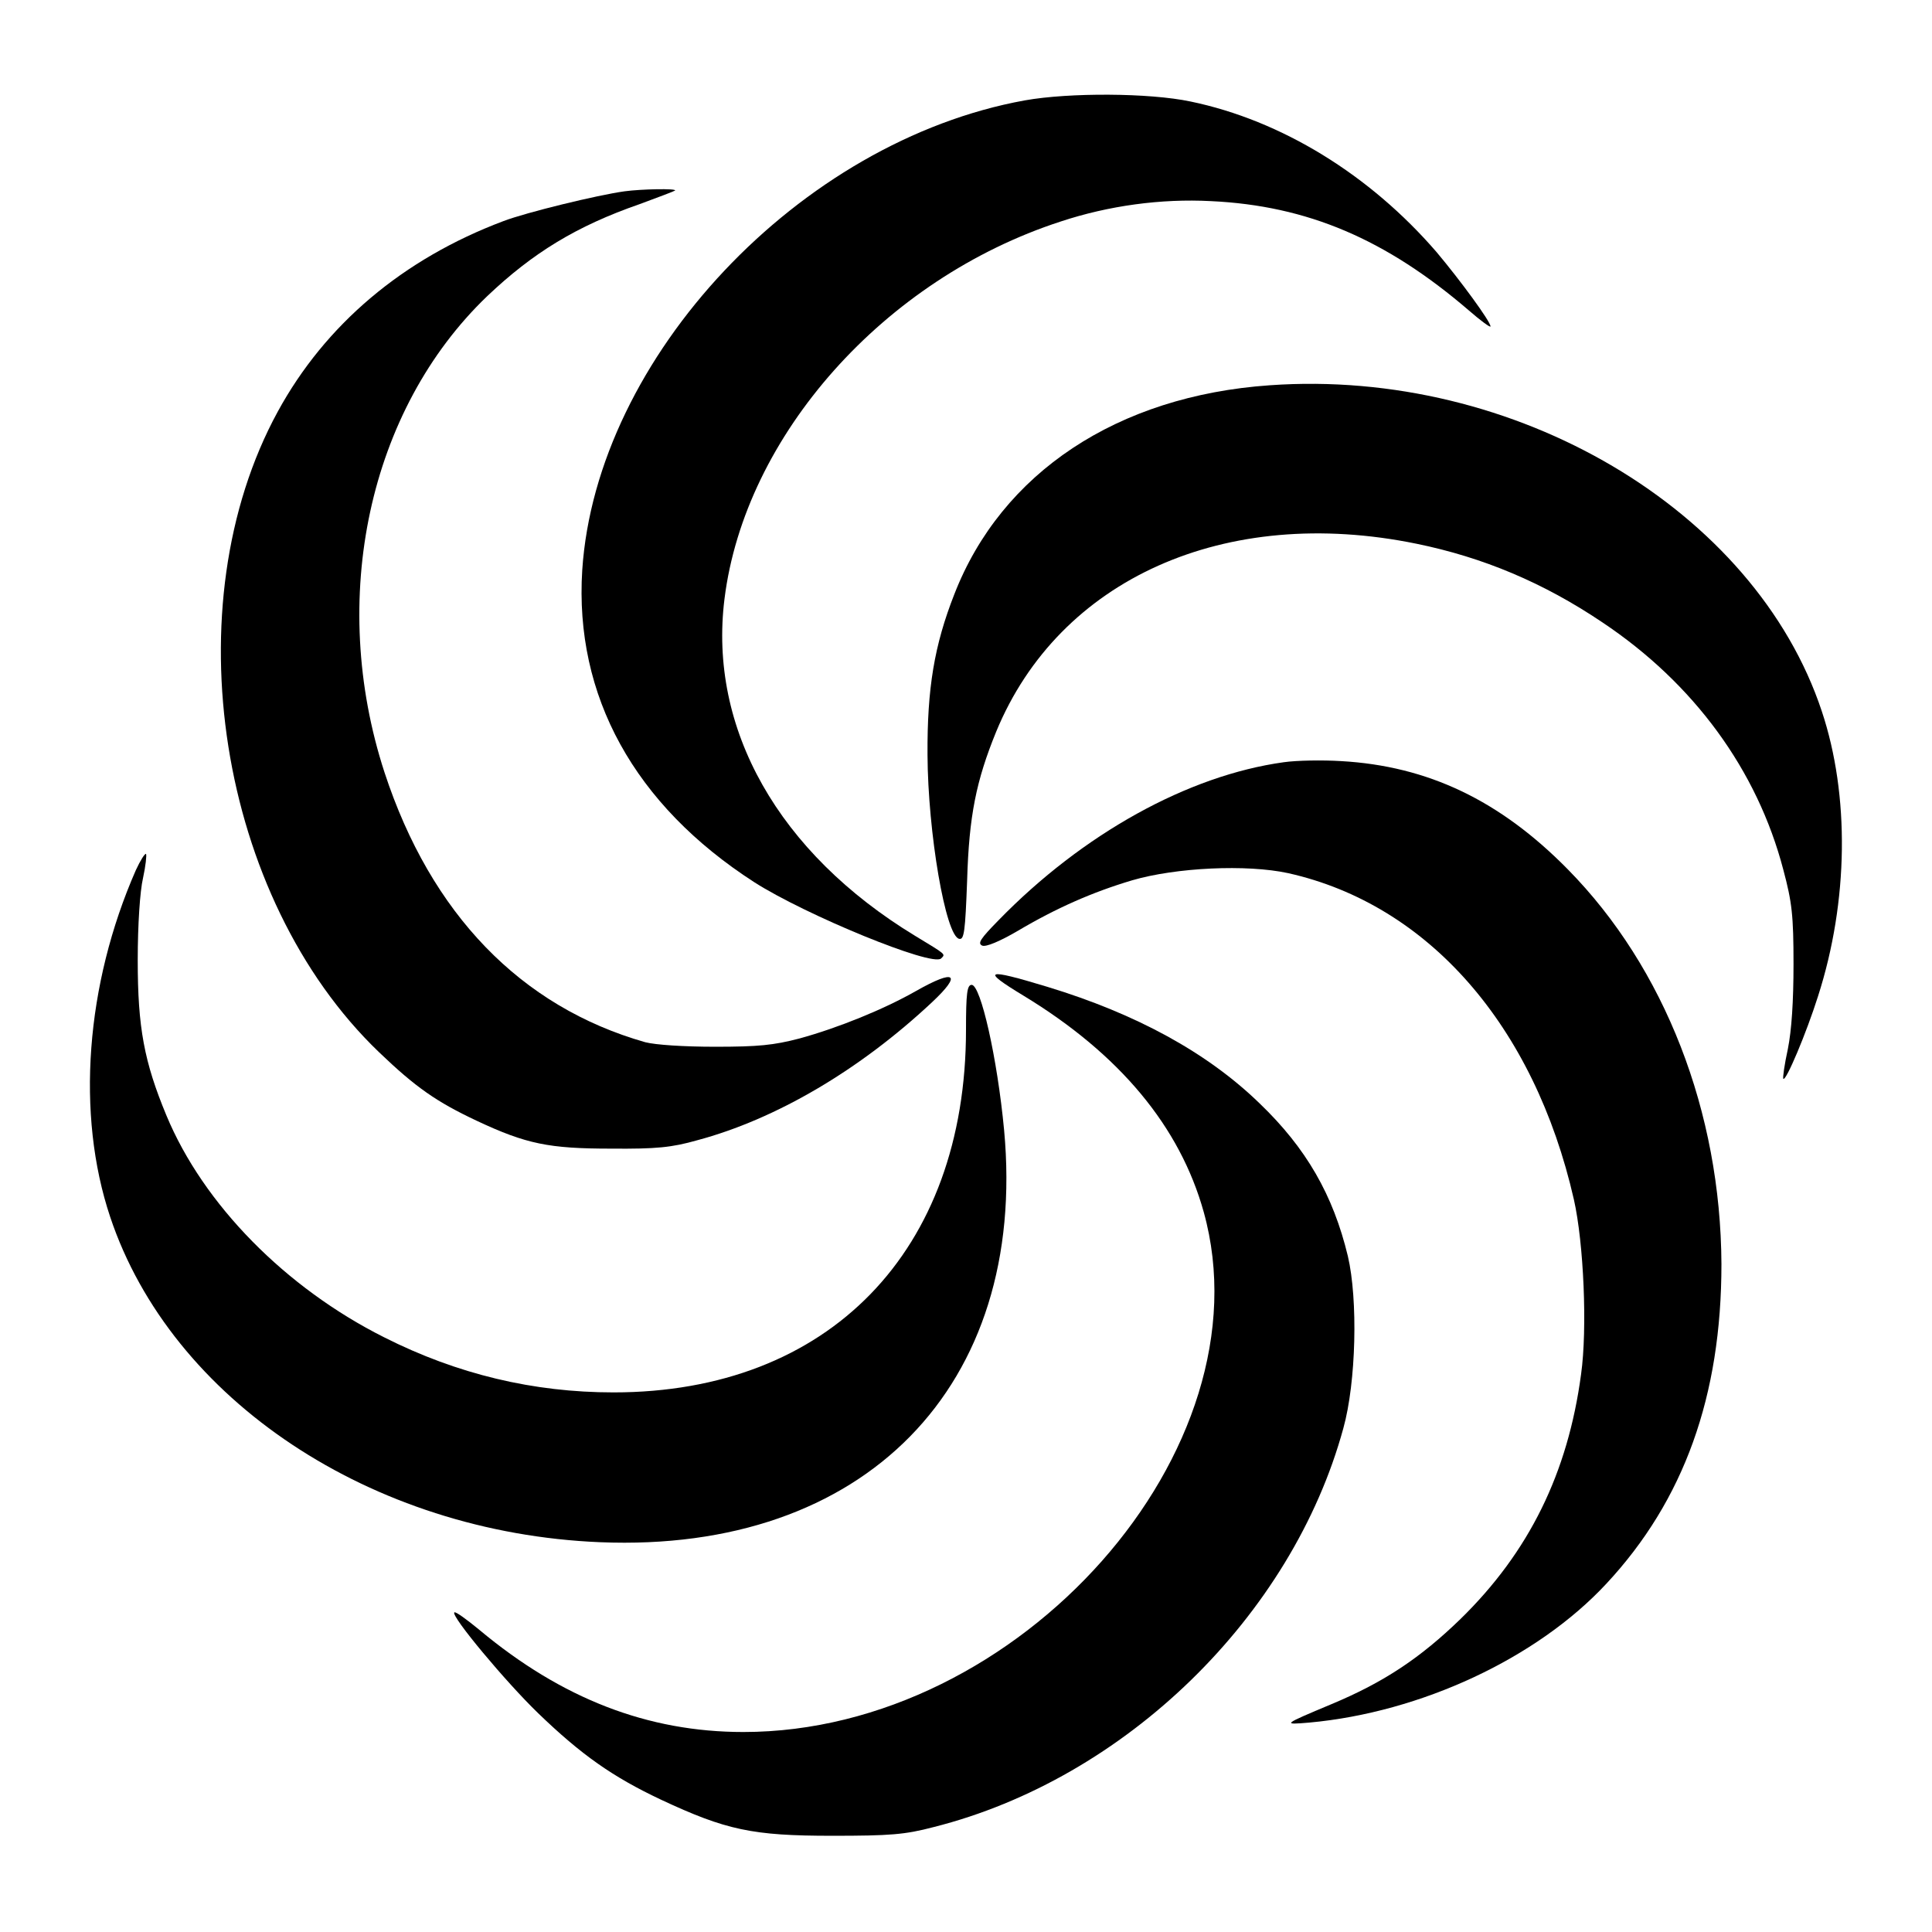 <?xml version="1.0" standalone="no"?>
<!DOCTYPE svg PUBLIC "-//W3C//DTD SVG 20010904//EN"
 "http://www.w3.org/TR/2001/REC-SVG-20010904/DTD/svg10.dtd">
<svg version="1.0" xmlns="http://www.w3.org/2000/svg"
 width="512pt" height="512pt" viewBox="0 0 512 512"
 preserveAspectRatio="xMidYMid meet">
<g transform="translate(0,512) scale(0.1,-0.1)"
fill="#000000" stroke="none">
<path d="M2716 4854 c-597 -108 -1136 -681 -1173 -1245 -21 -333 138 -622 456
-827 136 -87 472 -225 495 -202 12 12 15 9 -69 60 -362 220 -548 549 -505 893
54 433 423 848 891 1000 127 42 266 61 398 54 256 -12 464 -101 684 -290 31
-27 57 -46 57 -42 0 13 -80 122 -143 197 -177 205 -411 349 -652 399 -109 23
-321 24 -439 3z"/>
<path d="M1655 4613 c-72 -10 -261 -56 -321 -79 -266 -100 -472 -274 -598
-505 -280 -513 -158 -1288 268 -1697 98 -94 153 -132 259 -182 132 -62 192
-74 357 -74 119 -1 160 3 227 22 210 56 432 187 623 366 80 75 62 89 -42 30
-86 -49 -207 -98 -309 -126 -69 -18 -109 -22 -224 -22 -83 0 -158 5 -185 12
-330 94 -568 340 -691 715 -150 460 -42 961 272 1262 121 115 237 186 404 244
49 18 91 34 94 36 5 6 -90 4 -134 -2z"/>
<path d="M3365 4099 c-404 -28 -711 -232 -836 -554 -53 -135 -72 -249 -71
-425 1 -207 48 -481 84 -488 13 -3 16 19 21 155 5 171 24 264 77 394 167 405
607 602 1114 498 176 -36 336 -103 492 -208 243 -162 411 -392 480 -656 23
-86 27 -121 27 -250 0 -99 -5 -175 -15 -225 -9 -41 -14 -77 -12 -79 7 -7 61
121 92 219 81 252 84 533 10 755 -177 534 -813 910 -1463 864z"/>
<path d="M3402 3100 c-253 -35 -532 -189 -756 -419 -48 -49 -56 -61 -43 -67
10 -4 46 11 94 39 103 61 199 103 303 134 116 34 304 43 414 19 371 -83 652
-404 757 -865 26 -115 36 -342 19 -463 -35 -262 -138 -471 -319 -648 -106
-103 -203 -168 -342 -226 -131 -55 -131 -55 -59 -49 295 27 603 170 787 368
206 221 305 498 305 847 -2 403 -150 785 -407 1046 -180 183 -371 274 -601
287 -49 3 -117 2 -152 -3z"/>
<path d="M360 2814 c-133 -303 -159 -647 -68 -919 162 -485 692 -837 1298
-862 701 -29 1134 413 1071 1092 -18 191 -62 385 -86 385 -12 0 -15 -22 -15
-119 0 -587 -364 -961 -934 -961 -212 0 -414 48 -608 146 -261 131 -479 352
-577 588 -59 142 -76 233 -76 411 0 95 6 184 14 218 7 32 10 61 8 64 -3 2 -15
-17 -27 -43z"/>
<path d="M2713 2481 c255 -155 414 -347 477 -573 175 -629 -488 -1378 -1220
-1378 -253 0 -481 88 -700 271 -34 28 -63 49 -66 46 -10 -9 137 -185 222 -267
115 -111 198 -169 325 -229 173 -81 243 -96 454 -96 154 0 193 3 269 23 508
128 950 559 1086 1057 34 122 39 341 12 456 -39 162 -110 286 -234 405 -138
134 -326 237 -563 309 -165 50 -176 45 -62 -24z"/>
</g>
</svg>
